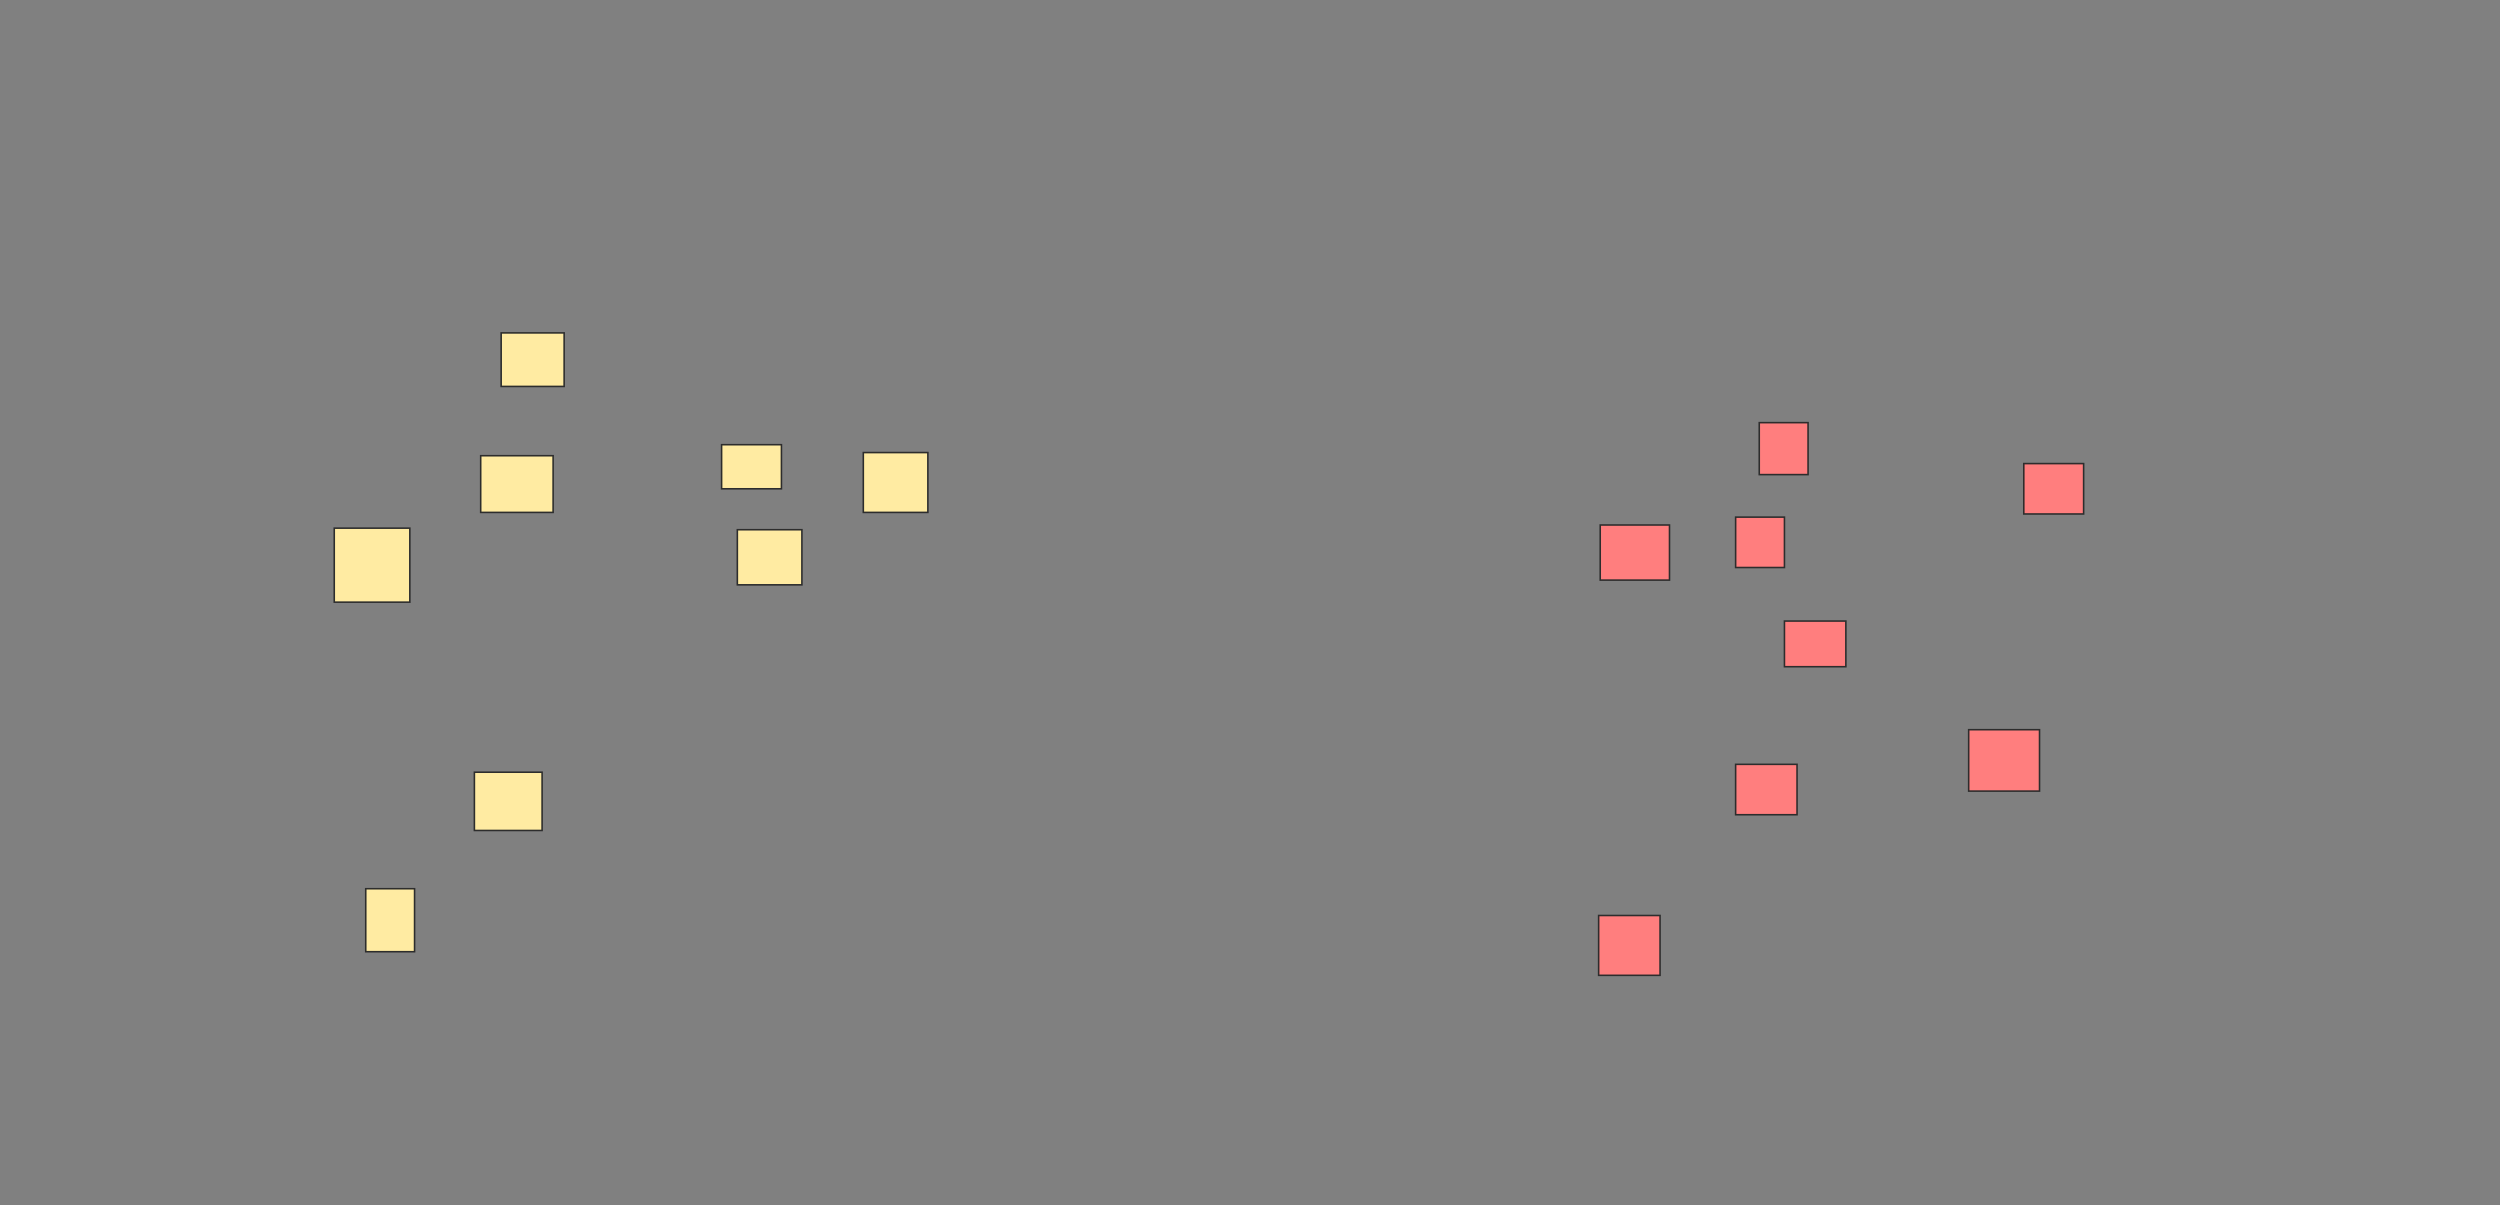 <svg height="758" width="1572" xmlns="http://www.w3.org/2000/svg">
 <rect width="100%" height="100%" fill="#808080" stroke="none"/>
 <!-- Created with Image Occlusion Enhanced -->
 <g>
  <title>Labels</title>
 </g>
 <g>
  <title>Masks</title>
  <g id="ae5ec14d4c3e47778e4d1e86e26e2b19-ao-1">
   <rect fill="#FFEBA2" height="39.604" stroke="#2D2D2D" width="30.693" x="229.98" y="558.832"/>
   <rect fill="#FFEBA2" height="36.634" stroke="#2D2D2D" width="42.574" x="298.297" y="485.564"/>
   <rect fill="#FFEBA2" height="46.535" stroke="#2D2D2D" width="47.525" x="210.178" y="332.099"/>
   <rect fill="#FFEBA2" height="35.644" stroke="#2D2D2D" width="45.545" x="302.257" y="286.554"/>
   <rect fill="#FFEBA2" height="33.663" stroke="#2D2D2D" width="39.604" x="315.129" y="209.327"/>
   <rect fill="#FFEBA2" height="27.723" stroke="#2D2D2D" width="37.624" x="453.743" y="279.624"/>
   <rect fill="#FFEBA2" height="34.653" stroke="#2D2D2D" width="40.594" x="463.644" y="333.089"/>
   <rect fill="#FFEBA2" height="37.624" stroke="#2D2D2D" width="40.594" x="542.852" y="284.574"/>
  </g>
  <g class="qshape" id="ae5ec14d4c3e47778e4d1e86e26e2b19-ao-2">
   <rect class="qshape" fill="#FF7E7E" height="37.624" stroke="#2D2D2D" width="38.614" x="1005.228" y="575.663"/>
   <rect class="qshape" fill="#FF7E7E" height="34.653" stroke="#2D2D2D" width="43.564" x="1006.218" y="330.119"/>
   <rect class="qshape" fill="#FF7E7E" height="32.673" stroke="#2D2D2D" width="30.693" x="1106.218" y="265.762"/>
   <rect class="qshape" fill="#FF7E7E" height="31.683" stroke="#2D2D2D" width="30.693" x="1091.366" y="325.168"/>
   <rect class="qshape" fill="#FF7E7E" height="31.683" stroke="#2D2D2D" width="37.624" x="1272.555" y="291.505"/>
   <rect class="qshape" fill="#FF7E7E" height="28.713" stroke="#2D2D2D" width="38.614" x="1122.059" y="390.515"/>
   <rect class="qshape" fill="#FF7E7E" height="38.614" stroke="#2D2D2D" width="44.554" x="1237.901" y="458.832"/>
   <rect class="qshape" fill="#FF7E7E" height="31.683" stroke="#2D2D2D" width="38.614" x="1091.366" y="480.614"/>
  </g>
 </g>
</svg>